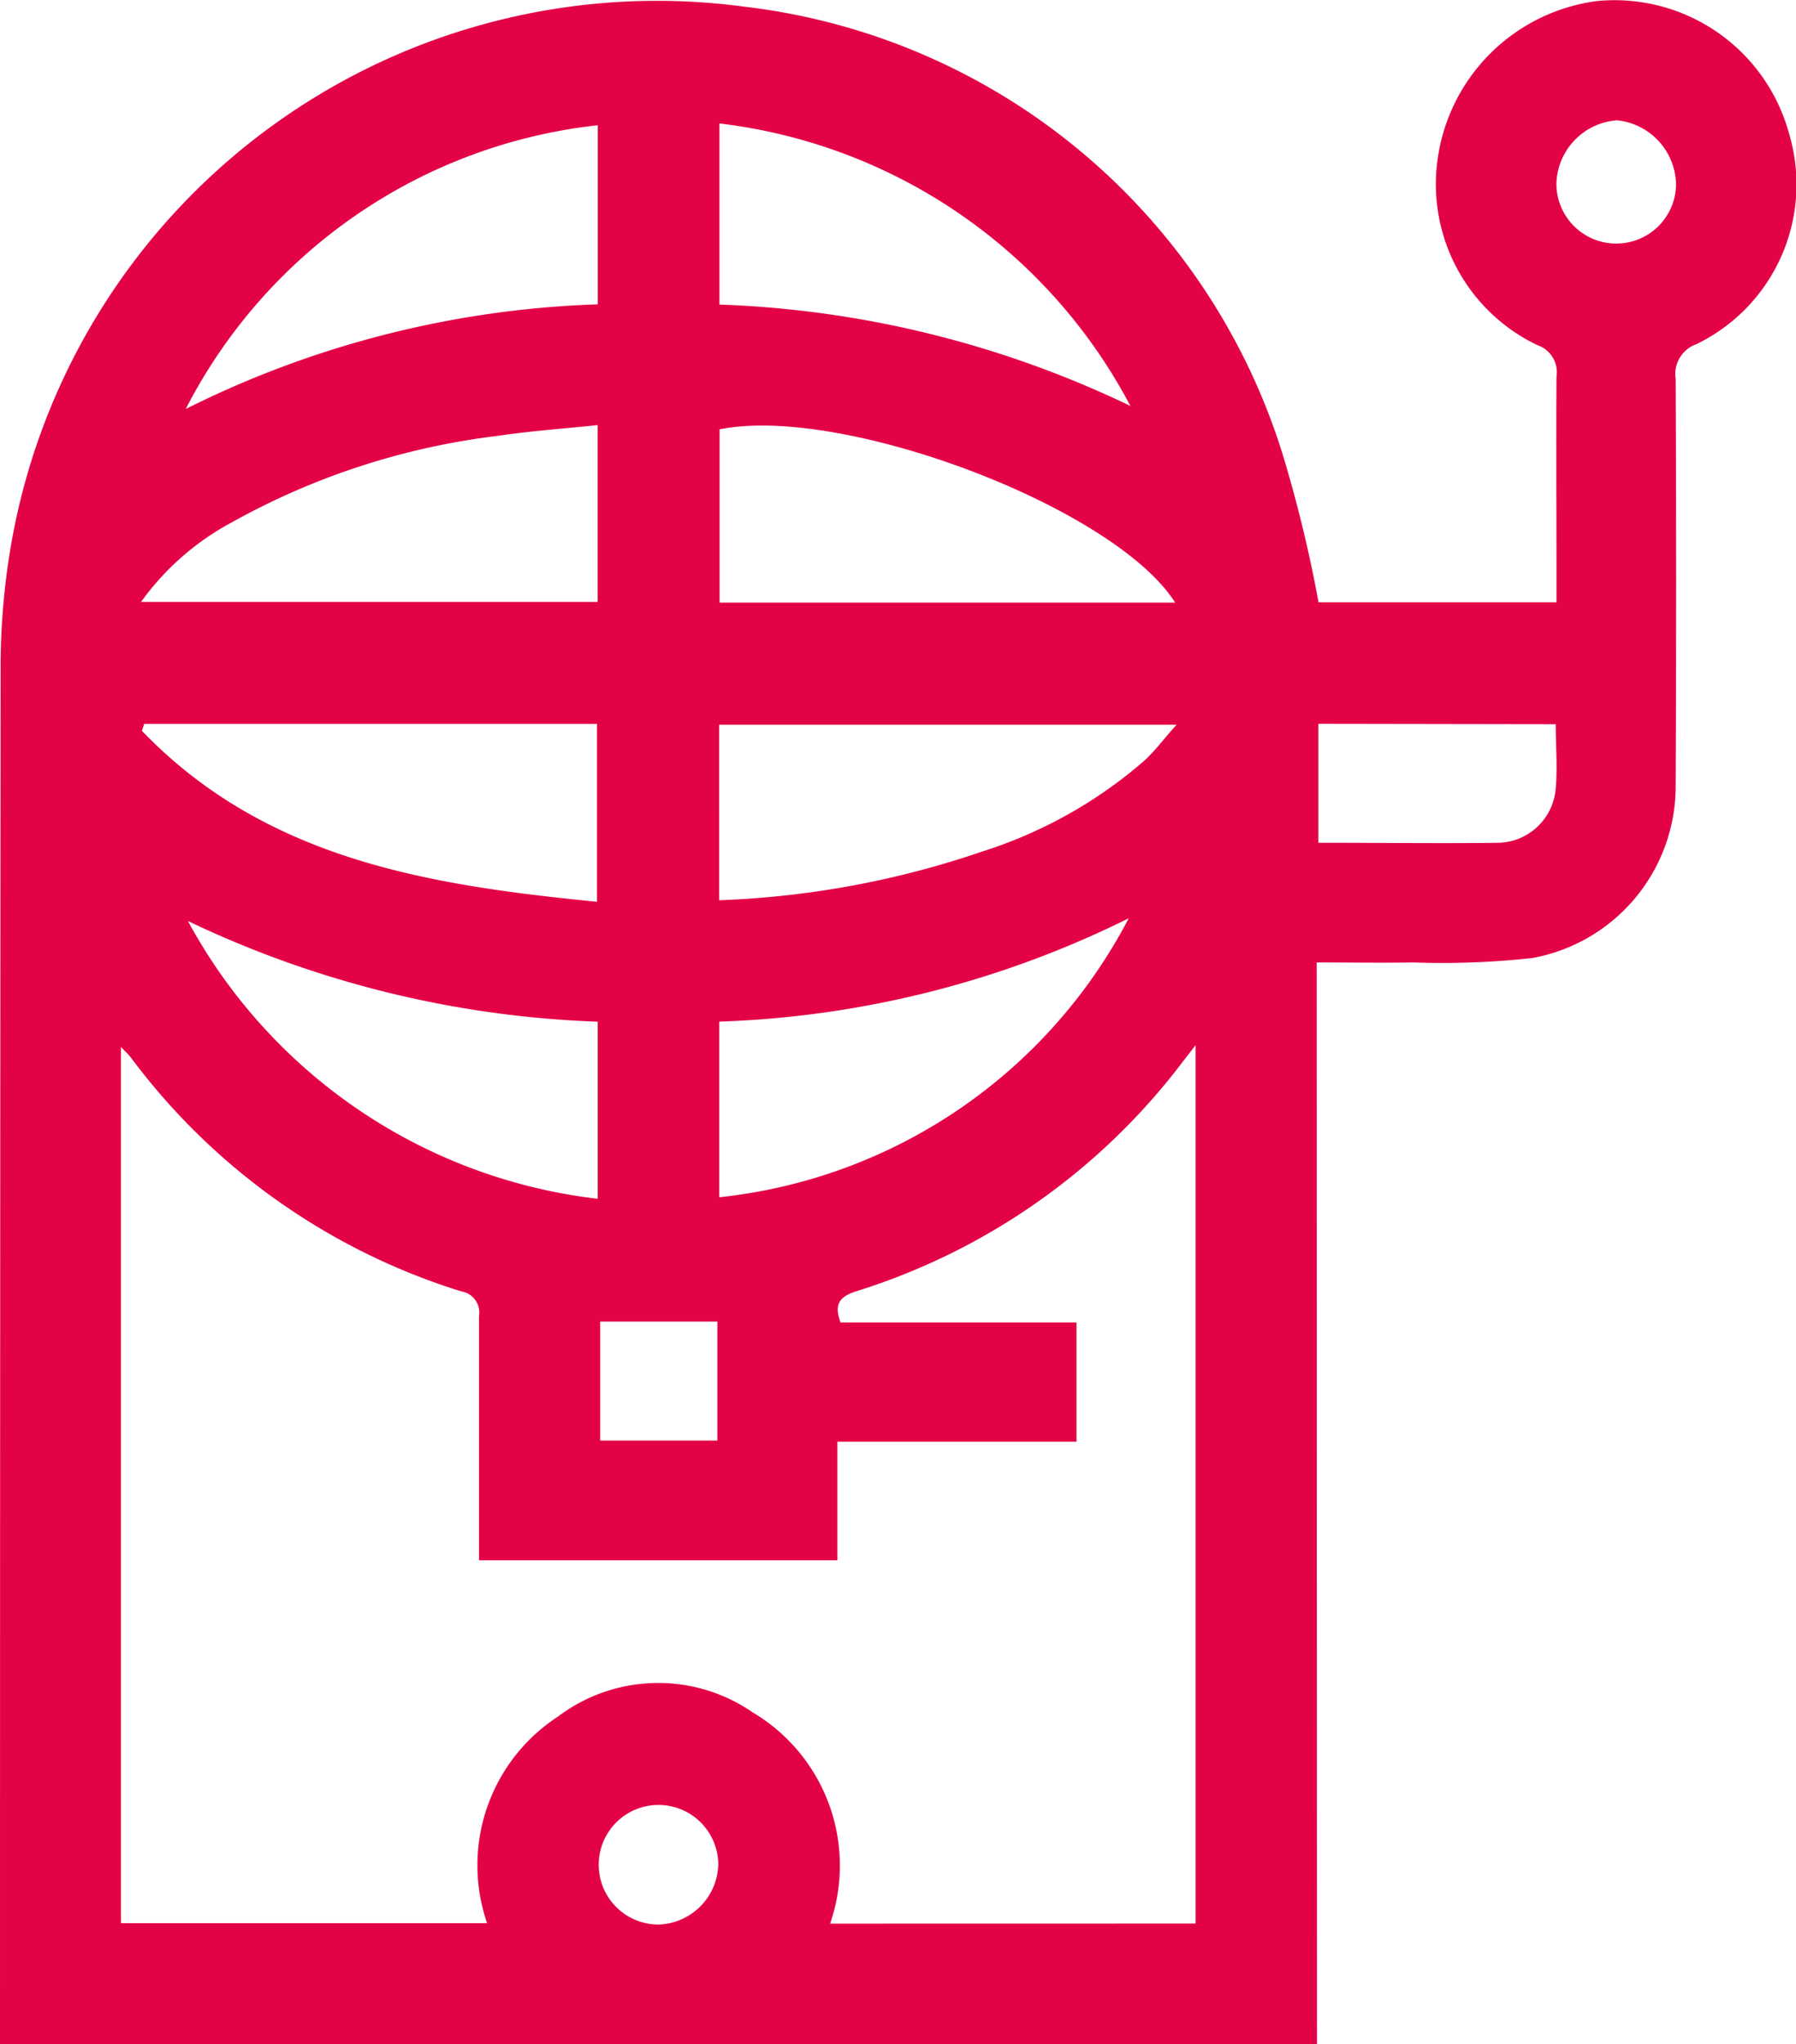 <svg xmlns="http://www.w3.org/2000/svg" xmlns:xlink="http://www.w3.org/1999/xlink" width="23.284" height="26.492" viewBox="0 0 23.284 26.492">
  <defs>
    <clipPath id="clip-path">
      <rect id="Rectangle_261" data-name="Rectangle 261" width="23.284" height="26.492" transform="translate(0 0)" fill="#e40246"/>
    </clipPath>
  </defs>
  <g id="Group_1008" data-name="Group 1008" transform="translate(0 0)">
    <g id="Group_1007" data-name="Group 1007" transform="translate(0 0)" clip-path="url(#clip-path)">
      <path id="Path_7199" data-name="Path 7199" d="M17.074,26.492H0Q0,17.556.008,8.62A9.346,9.346,0,0,1,.162,6.957,8.5,8.5,0,0,1,9.646.086a8.324,8.324,0,0,1,7.006,5.878,17.546,17.546,0,0,1,.442,1.841h3.085V7.517c0-.879-.006-1.759,0-2.638a.369.369,0,0,0-.245-.405,2.311,2.311,0,0,1-1.294-2.427A2.4,2.4,0,0,1,20.7.014a2.344,2.344,0,0,1,2.491,1.707,2.3,2.3,0,0,1-1.2,2.74.407.407,0,0,0-.267.445q.012,2.638,0,5.277a2.263,2.263,0,0,1-1.858,2.232,10.688,10.688,0,0,1-1.546.057c-.411.007-.821,0-1.25,0ZM15.5,24.927V13.544l-.155.2a8.468,8.468,0,0,1-4.237,2.987c-.221.07-.3.165-.211.407h3.059v1.545h-3.1v1.536H6.21v-.291c0-.957,0-1.913,0-2.87a.279.279,0,0,0-.233-.324,8.471,8.471,0,0,1-4.274-3.021c-.036-.048-.082-.089-.135-.146V24.922H6.315a2.3,2.3,0,0,1,.92-2.678,2.157,2.157,0,0,1,2.527-.051,2.307,2.307,0,0,1,1,2.735ZM15.235,7.809c-.787-1.241-4.318-2.568-5.906-2.245V7.809Zm-7.487-2.3c-.443.046-.87.076-1.293.139A9.389,9.389,0,0,0,3,6.772,3.455,3.455,0,0,0,1.829,7.8H7.748Zm1.575,6.157a11.82,11.82,0,0,0,3.413-.632,5.923,5.923,0,0,0,2.1-1.177c.146-.134.266-.3.418-.465H9.323ZM1.869,9.381l-.029.09c1.606,1.668,3.719,2,5.9,2.215V9.381Zm12.786-4.12A6.945,6.945,0,0,0,9.327,1.6V3.947a13.352,13.352,0,0,1,5.328,1.314M2.408,5.3A12.867,12.867,0,0,1,7.75,3.944V1.623A6.84,6.84,0,0,0,2.408,5.3M7.749,15.534V13.24a13.4,13.4,0,0,1-5.313-1.305,6.957,6.957,0,0,0,5.313,3.6m1.576-.02A6.793,6.793,0,0,0,14.633,11.9a12.9,12.9,0,0,1-5.308,1.339ZM17.092,9.38v1.542h.223c.7,0,1.4.009,2.094,0a.764.764,0,0,0,.76-.707c.024-.271,0-.546,0-.83ZM9.3,17.126H7.781v1.542H9.3ZM20.964,1.559a.847.847,0,0,0-.786.812.775.775,0,1,0,1.551.02.851.851,0,0,0-.765-.832M9.312,24.163a.775.775,0,1,0-.774.777.8.8,0,0,0,.774-.777" transform="translate(0 0)" fill="#e40246"/>
    </g>
  </g>
</svg>

